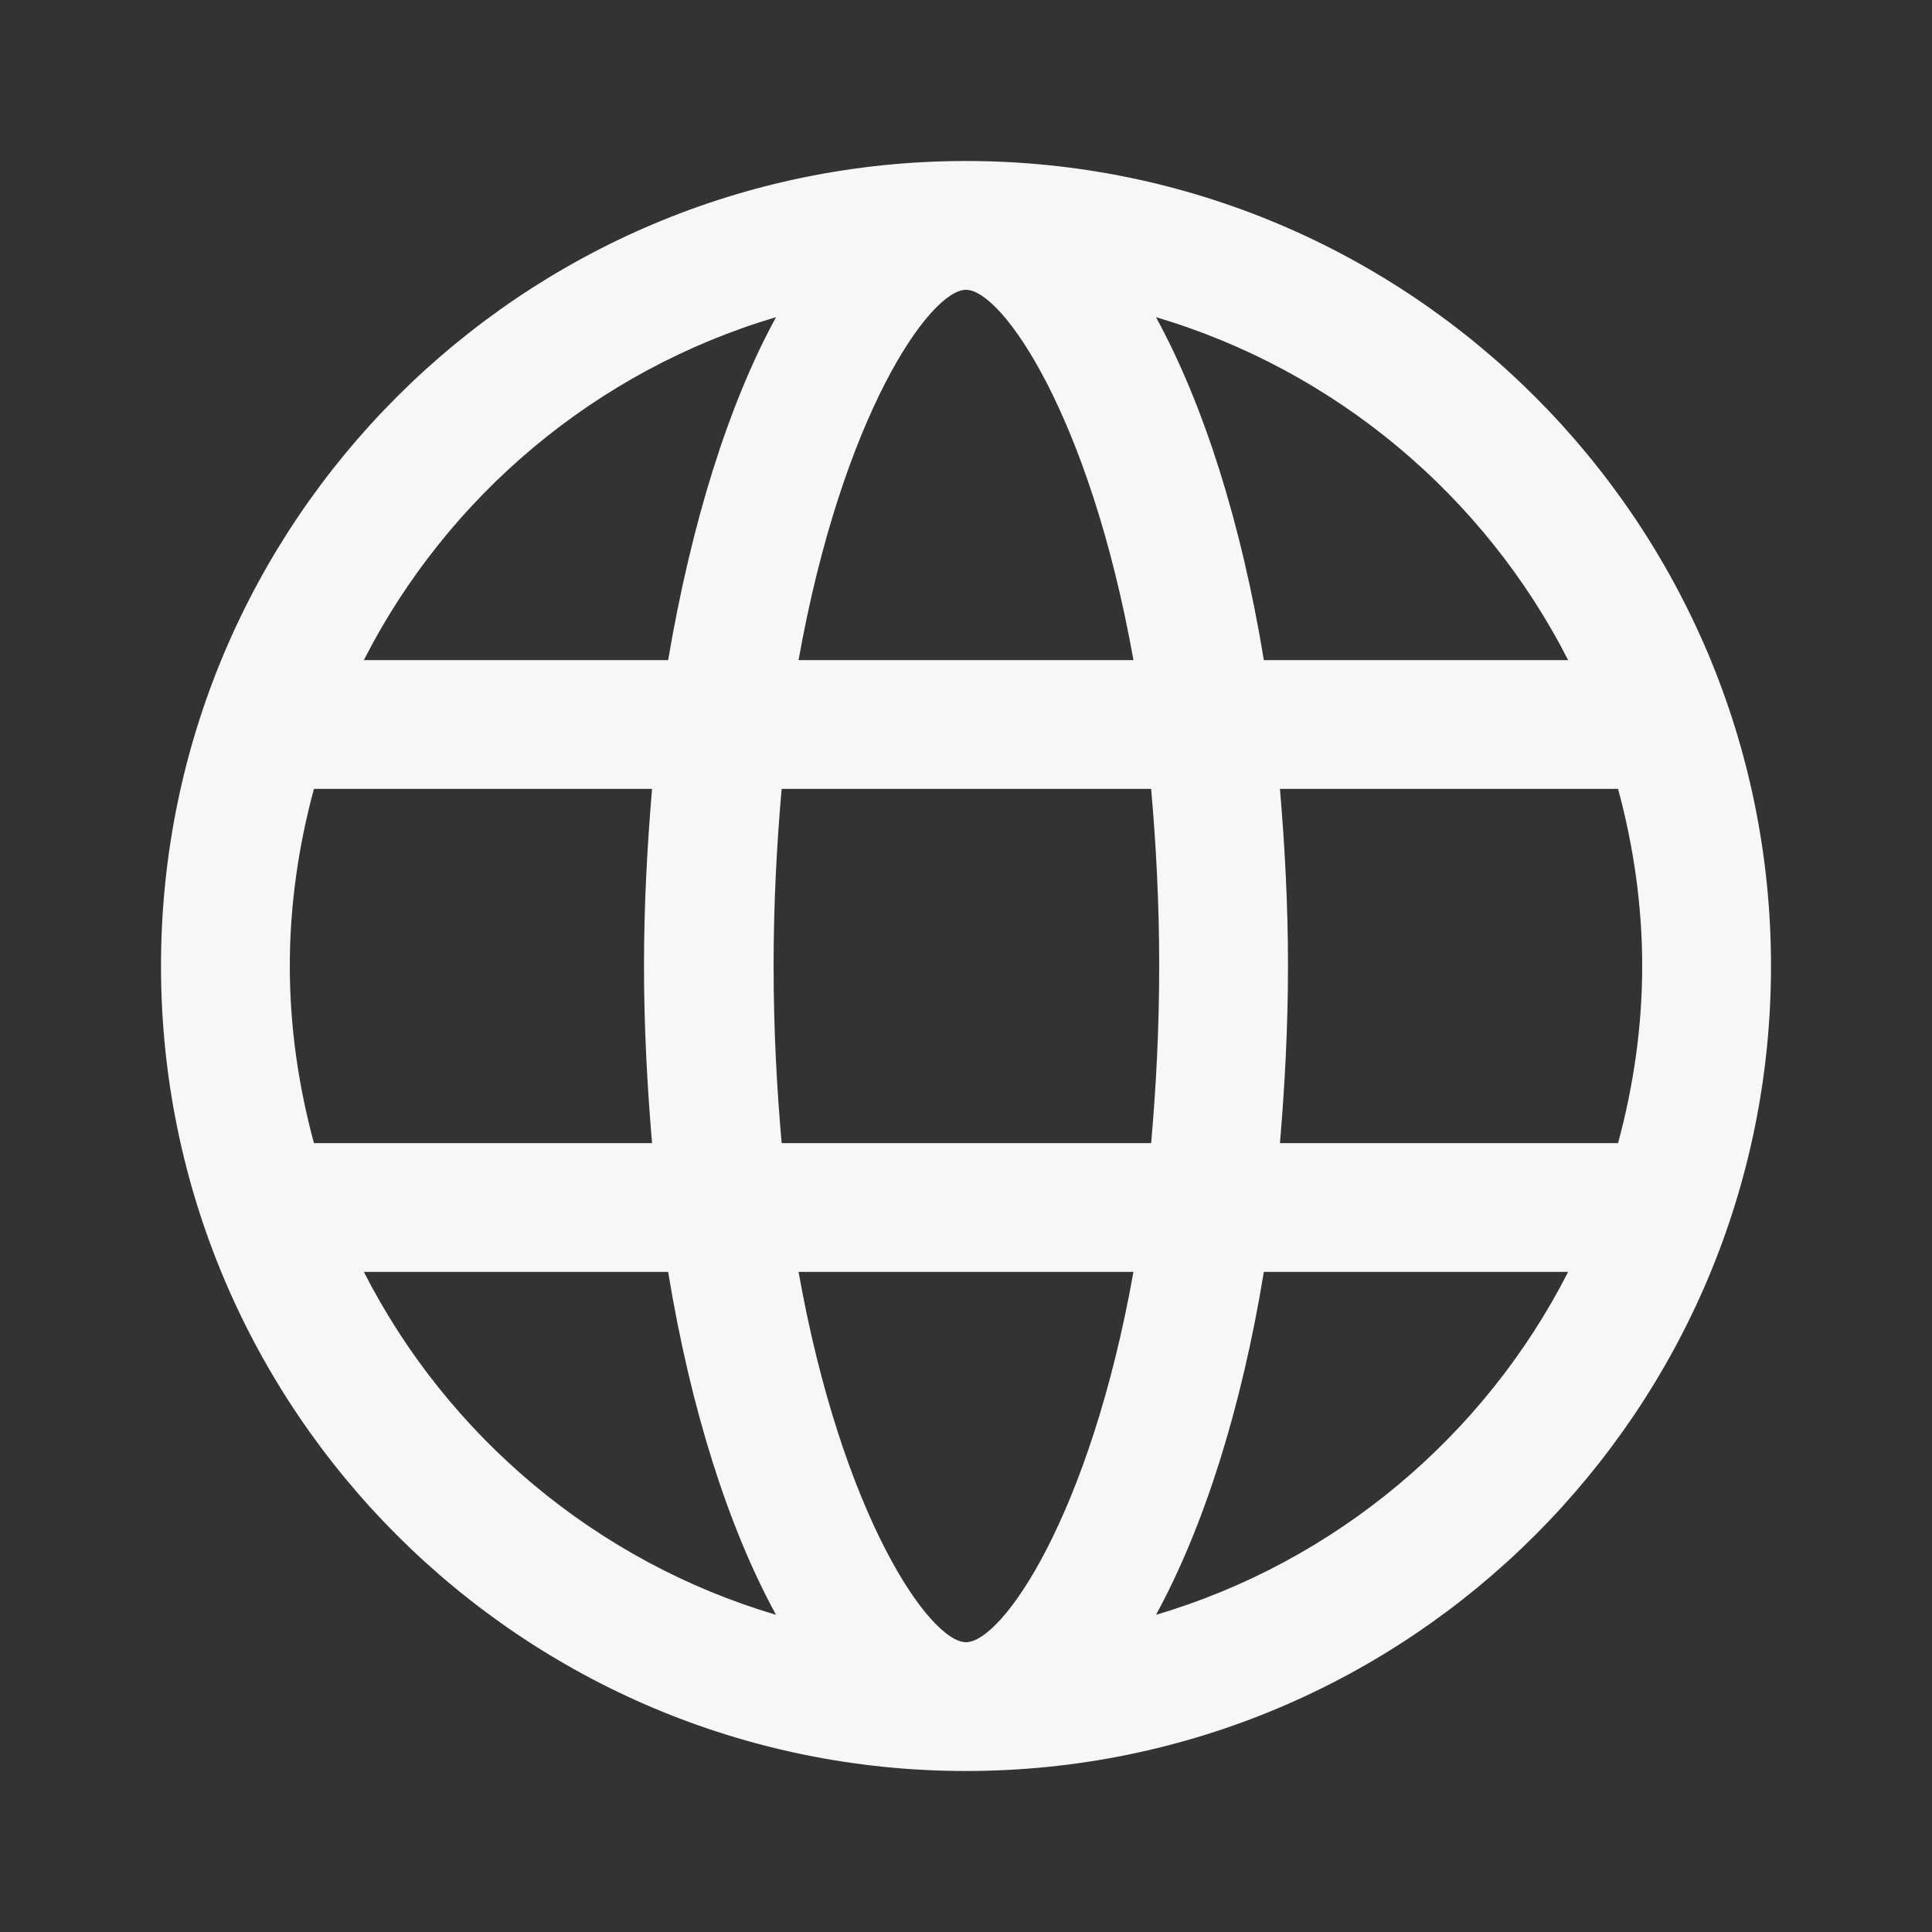 <svg xmlns="http://www.w3.org/2000/svg" width="24" height="24" viewBox="0 0 24 24" fill="none" class='fill'>
<rect x="0" y="0" width="24" height="24" fill="#333333" stroke="none"/>
<path d="M12 22C17.52 22 22 17.52 22 12C22 6.48 17.52 2 12 2C6.48 2 2 6.48 2 12C2 17.52 6.48 22 12 22ZM12 20.4C11.55 20.4 10.46 18.83 9.92 15.8H14.08C13.54 18.83 12.45 20.4 12 20.4ZM14.36 20.06C14.95 18.98 15.42 17.51 15.7 15.8H19.48C18.44 17.84 16.59 19.4 14.36 20.06ZM20.4 12C20.4 12.76 20.29 13.5 20.1 14.2H15.9C15.96 13.49 16 12.76 16 12C16 11.24 15.96 10.51 15.9 9.8H20.1C20.29 10.5 20.4 11.24 20.4 12ZM19.48 8.2H15.7C15.42 6.49 14.95 5.02 14.36 3.94C16.59 4.6 18.44 6.16 19.48 8.2ZM12 3.6C12.45 3.6 13.54 5.17 14.08 8.2H9.92C10.46 5.17 11.55 3.6 12 3.6ZM14.3 9.8C14.36 10.48 14.4 11.21 14.4 12C14.4 12.79 14.36 13.52 14.3 14.2H9.71C9.65 13.52 9.61 12.79 9.61 12C9.61 11.21 9.65 10.48 9.71 9.8H14.3ZM9.64 3.94C9.05 5.02 8.59 6.49 8.3 8.2H4.52C5.56 6.16 7.41 4.6 9.64 3.94ZM3.6 12C3.6 11.24 3.71 10.5 3.9 9.8H8.1C8.04 10.51 8 11.24 8 12C8 12.76 8.04 13.49 8.1 14.2H3.9C3.71 13.5 3.6 12.76 3.6 12ZM8.3 15.8C8.58 17.51 9.05 18.98 9.64 20.06C7.41 19.4 5.56 17.84 4.52 15.8H8.3Z" fill="#F7F7F8"/>
</svg>